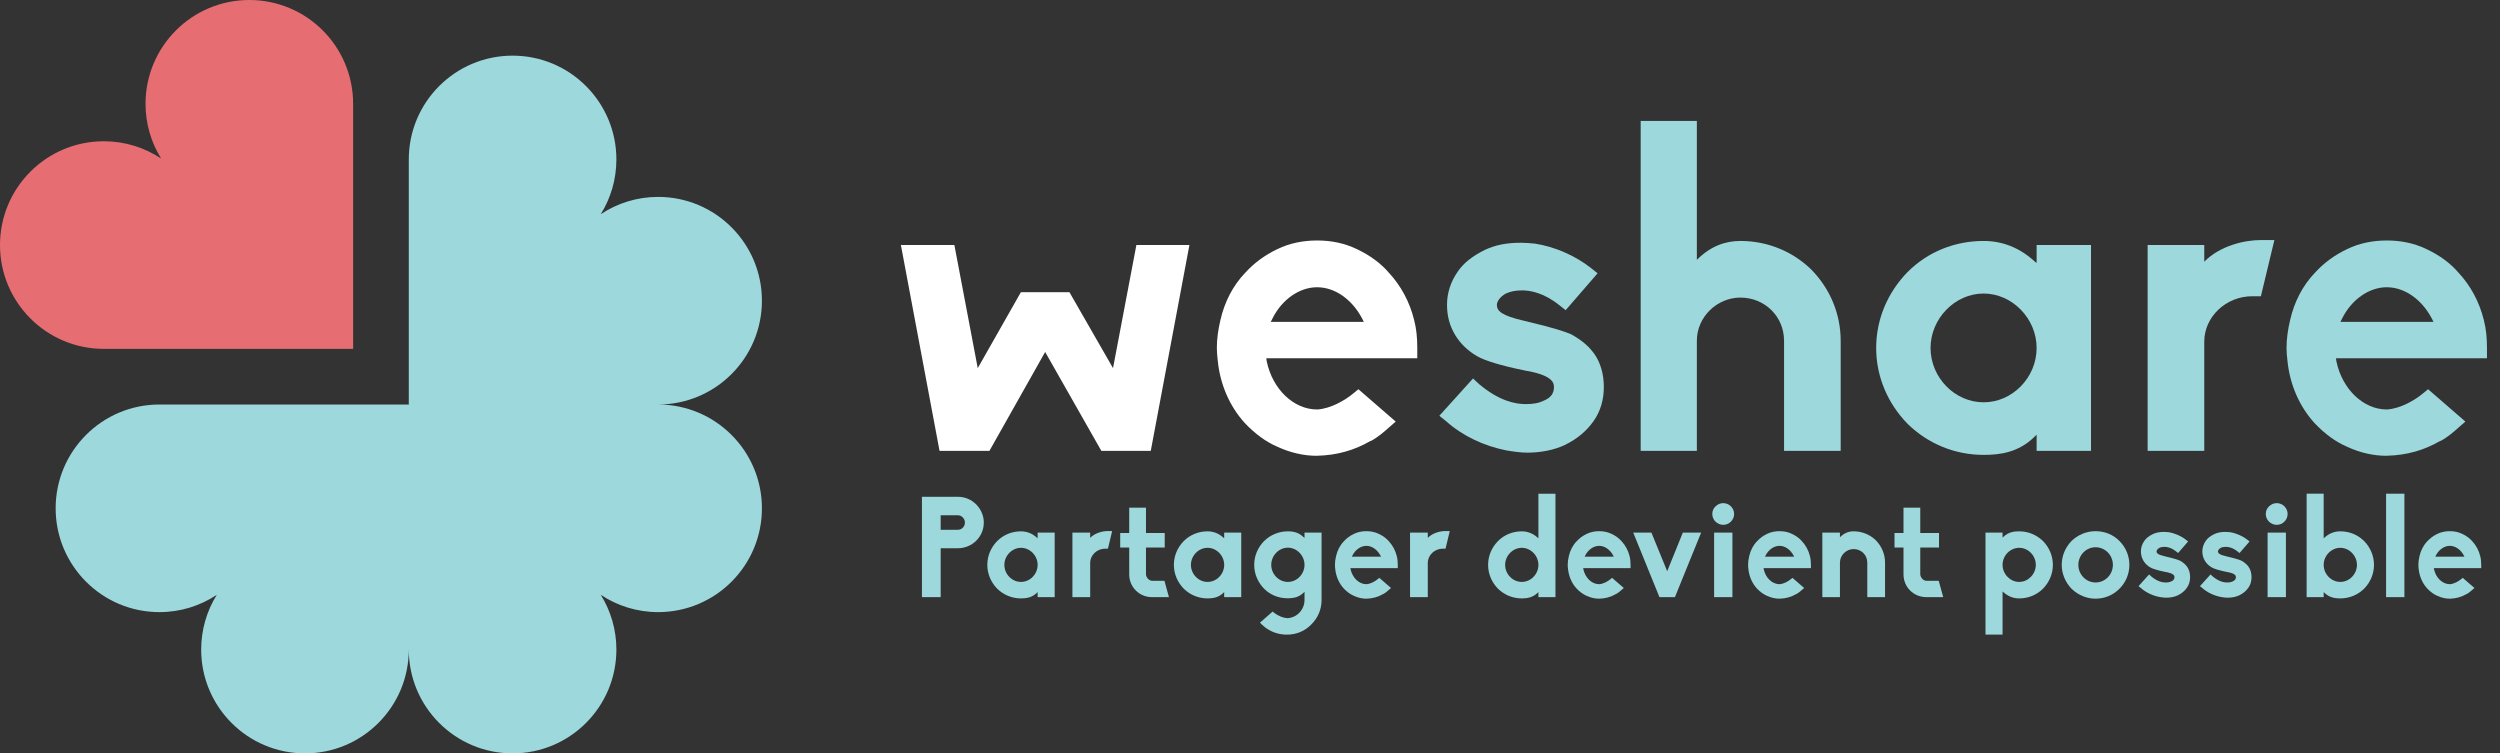 <?xml version="1.0" encoding="utf-8"?>
<!-- Generator: Adobe Illustrator 16.0.4, SVG Export Plug-In . SVG Version: 6.00 Build 0)  -->
<!DOCTYPE svg PUBLIC "-//W3C//DTD SVG 1.1//EN" "http://www.w3.org/Graphics/SVG/1.1/DTD/svg11.dtd">
<svg version="1.1" id="Calque_1" xmlns="http://www.w3.org/2000/svg" xmlns:xlink="http://www.w3.org/1999/xlink" x="0px" y="0px"
	 width="550px" height="165.742px" viewBox="0 0 550 165.742" enable-background="new 0 0 550 165.742" xml:space="preserve">
<rect x="0" y="0" width="550" height="165.742" fill="#333333" stroke="none"/>
<g>
	<path fill="#FFFFFF" d="M242.294,99.186l-12.359-21.75l-12.261,21.75h-10.976L198.196,53.9h11.766l5.142,27.092l9.492-16.71h10.679
		l9.591,16.71l5.142-27.092h11.667l-8.503,45.286H242.294z"/>
	<path fill="#FFFFFF" d="M289.658,100.273c-2.867,0-5.834-0.692-8.604-1.979c-2.57-1.088-4.943-2.868-7.121-5.144
		c-3.46-3.758-5.537-8.699-6.031-13.841c-0.099-0.891-0.198-1.781-0.198-2.77c0-1.979,0.296-4.055,0.791-6.131
		c0.89-3.955,2.768-7.613,5.438-10.382c1.978-2.175,4.25-3.856,7.119-5.24c2.672-1.286,5.639-1.879,8.701-1.879
		c3.164,0,6.031,0.593,8.701,1.879c2.967,1.384,5.34,3.164,7.117,5.24c2.57,2.769,4.551,6.328,5.537,10.382
		c0.494,1.879,0.691,3.855,0.691,6.131c0,0.791,0,1.582,0,2.273H278.58l0.1,0.691c1.284,6.131,5.932,10.58,11.073,10.58h0.101
		c2.867-0.196,6.03-1.979,7.91-3.562l1.086-0.89l8.207,7.118l-1.48,1.285c-1.09,0.988-2.475,2.175-3.955,2.966h-0.102
		c-3.56,2.077-7.416,3.164-11.767,3.265h-0.097v0.008H289.658L289.658,100.273z M279.967,70.017l-0.395,0.792h20.467l-0.396-0.792
		c-2.271-4.251-6.031-6.822-9.888-6.822C285.9,63.194,282.044,65.864,279.967,70.017z"/>
	<path fill="#9CD8DC" d="M331.384,99.087c-4.944-0.989-9.591-3.164-13.25-6.427l-1.483-1.188l7.416-8.208l1.388,1.285
		c4.353,3.658,7.907,4.354,10.185,4.354c1.684,0,2.867-0.197,4.057-0.791c1.479-0.594,2.175-1.582,2.175-2.967
		c0-1.188-0.692-2.67-6.525-3.66c-5.34-1.088-8.7-2.176-10.282-3.064c-2.078-1.188-3.759-2.77-4.944-4.746
		c-1.187-1.979-1.777-4.153-1.777-6.625c0-2.571,0.791-5.043,2.373-7.317c1.285-1.878,3.164-3.361,5.935-4.746
		c2.272-1.087,4.846-1.582,7.908-1.582c1.09,0,2.178,0.099,3.164,0.198c4.354,0.692,8.701,2.57,12.264,5.339l1.479,1.187
		l-7.021,8.108l-1.385-1.088c-3.462-2.769-6.428-3.263-8.207-3.263c-1.285,0-2.473,0.197-3.56,0.692
		c-1.286,0.692-1.979,1.78-1.979,2.472c0,1.384,0.987,2.373,6.131,3.561c6.725,1.582,8.896,2.373,10.283,2.966
		c2.77,1.582,3.953,2.866,4.941,4.153c1.482,2.076,2.176,4.646,2.176,7.415c0,2.869-0.791,5.438-2.273,7.518
		c-1.481,2.074-3.459,3.854-6.327,5.238c-2.273,1.088-5.239,1.683-8.205,1.683C334.646,99.581,333.164,99.383,331.384,99.087z"/>
	<path fill="#9CD8DC" d="M392.49,99.186V74.961c0-5.34-4.252-9.492-9.592-9.492c-5.144,0-9.59,4.251-9.59,9.492v24.225h-12.36V26.61
		h12.36v30.553c3.062-3.065,6.325-4.153,9.59-4.153c5.934,0,11.471,2.274,15.623,6.328c4.15,4.252,6.428,9.789,6.428,15.623v24.225
		H392.49z"/>
	<path fill="#9CD8DC" d="M419.68,93.253c-4.449-4.548-6.922-10.481-6.922-16.71s2.473-12.162,6.922-16.71
		c4.449-4.45,10.382-6.823,16.71-6.823c4.153,0,7.91,1.483,11.173,4.45l0.494,0.396V53.9h11.965v45.286h-11.965v-3.56l-0.494,0.494
		c-3.56,3.461-7.61,3.955-11.173,3.955C430.161,100.075,424.228,97.702,419.68,93.253z M424.723,76.543
		c0,6.525,5.339,11.964,11.667,11.964s11.667-5.438,11.667-11.964c0-6.427-5.339-11.964-11.667-11.964
		S424.723,70.116,424.723,76.543z"/>
	<path fill="#9CD8DC" d="M472.48,99.186V53.9h12.459v3.659c3.56-3.56,8.896-4.746,12.458-4.746h2.967l-2.967,12.359h-1.882
		c-5.833,0-10.576,4.548-10.576,9.986v24.027H472.48L472.48,99.186z"/>
	<path fill="#9CD8DC" d="M524.985,100.273c-2.867,0-5.834-0.692-8.604-1.979c-2.57-1.088-4.94-2.868-7.119-5.144
		c-3.46-3.758-5.537-8.699-6.028-13.841c-0.102-0.891-0.198-1.781-0.198-2.77c0-1.979,0.297-4.055,0.791-6.131
		c0.891-3.955,2.77-7.613,5.438-10.382c1.979-2.175,4.252-3.856,7.119-5.24c2.67-1.286,5.636-1.879,8.701-1.879
		c3.164,0,6.032,0.593,8.701,1.879c2.967,1.384,5.34,3.164,7.119,5.24c2.568,2.769,4.549,6.328,5.536,10.382
		c0.493,1.879,0.69,3.855,0.69,6.131c0,0.791,0,1.582,0,2.273h-33.223l0.099,0.691c1.286,6.131,5.936,10.58,11.074,10.58h0.099
		c2.868-0.196,6.032-1.979,7.91-3.562l1.088-0.89l8.207,7.118l-1.48,1.285c-1.088,0.988-2.475,2.175-3.955,2.966h-0.102
		c-3.56,2.077-7.416,3.164-11.767,3.265h-0.098L524.985,100.273L524.985,100.273z M515.295,70.017l-0.396,0.792h20.468l-0.396-0.792
		c-2.271-4.251-6.028-6.822-9.888-6.822S517.372,65.864,515.295,70.017z"/>
</g>
<path fill="#9CD8DC" d="M144.786,88.991c12.613,0,22.837-10.224,22.837-22.836c0-12.612-10.225-22.837-22.837-22.837
	c-4.665,0-9.002,1.403-12.616,3.804c2.175-3.496,3.435-7.622,3.435-12.042c0-12.612-10.225-22.836-22.835-22.836
	c-12.613,0-22.837,10.224-22.837,22.836v53.912H35.078c-12.612,0-22.835,10.226-22.835,22.837c0,12.612,10.223,22.838,22.835,22.838
	c4.666,0,9.001-1.403,12.617-3.806c-2.175,3.498-3.436,7.623-3.436,12.045c0,12.611,10.225,22.837,22.837,22.837
	c12.612,0,22.837-10.226,22.837-22.837c0,12.611,10.225,22.837,22.837,22.837c12.61,0,22.835-10.226,22.835-22.837
	c0-4.422-1.26-8.547-3.435-12.045c3.614,2.402,7.952,3.806,12.616,3.806c12.613,0,22.837-10.226,22.837-22.838
	C167.624,99.217,157.399,88.991,144.786,88.991z"/>
<path fill="#E66E73" d="M54.853,0C42.241,0,32.017,10.225,32.017,22.837c0,4.421,1.26,8.547,3.437,12.043
	c-3.616-2.402-7.953-3.804-12.618-3.804C10.224,31.077,0,41.3,0,53.913C0,66.525,10.224,76.75,22.835,76.75h54.854V22.837
	C77.689,10.225,67.465,0,54.853,0z"/>
<g>
	<path fill="#9CD8DC" d="M202.825,131.371v-22.076h7.907c1.519,0,2.946,0.589,4.031,1.674c1.054,1.086,1.674,2.48,1.674,4
		c0,3.133-2.574,5.645-5.705,5.645h-3.783v10.76L202.825,131.371L202.825,131.371z M210.732,116.551c0.868,0,1.55-0.714,1.55-1.582
		c0-0.867-0.713-1.611-1.55-1.611h-3.783v3.193H210.732z"/>
	<path fill="#9CD8DC" d="M219.38,129.512c-1.396-1.428-2.171-3.287-2.171-5.24s0.775-3.812,2.171-5.238
		c1.395-1.396,3.255-2.141,5.24-2.141c1.302,0,2.48,0.465,3.503,1.396l0.155,0.123v-1.24h3.752v14.201h-3.752v-1.116l-0.155,0.155
		c-1.116,1.085-2.387,1.238-3.503,1.238C222.666,131.65,220.806,130.906,219.38,129.512z M220.961,124.271
		c0,2.047,1.674,3.752,3.659,3.752c1.985,0,3.659-1.705,3.659-3.752c0-2.017-1.674-3.752-3.659-3.752
		C222.635,120.52,220.961,122.256,220.961,124.271z"/>
	<path fill="#9CD8DC" d="M235.933,131.371V117.17h3.907v1.146c1.116-1.115,2.79-1.487,3.906-1.487h0.931l-0.931,3.876h-0.589
		c-1.829,0-3.317,1.426-3.317,3.132v7.534H235.933z"/>
	<path fill="#9CD8DC" d="M253.448,131.371c-1.364,0-2.635-0.527-3.565-1.457c-0.961-0.961-1.457-2.201-1.457-3.566v-5.891h-1.984
		v-3.193h1.984v-5.58h3.689v5.58h4.124v3.193h-4.124v5.829c0,0.774,0.682,1.487,1.364,1.487h2.697l0.992,3.598H253.448z"/>
	<path fill="#9CD8DC" d="M260.423,129.512c-1.396-1.428-2.171-3.287-2.171-5.24s0.775-3.812,2.171-5.238
		c1.395-1.396,3.255-2.141,5.24-2.141c1.302,0,2.48,0.465,3.503,1.396l0.155,0.123v-1.24h3.752v14.201h-3.752v-1.116l-0.155,0.155
		c-1.116,1.085-2.387,1.238-3.503,1.238C263.709,131.65,261.849,130.906,260.423,129.512z M262.004,124.271
		c0,2.047,1.674,3.752,3.659,3.752s3.659-1.705,3.659-3.752c0-2.017-1.674-3.752-3.659-3.752S262.004,122.256,262.004,124.271z"/>
	<path fill="#9CD8DC" d="M279.053,138.502c-0.589-0.311-1.115-0.807-1.363-1.021l-0.496-0.496l2.791-2.449l0.402,0.342
		c0.838,0.62,1.891,1.055,2.76,1.116c2.107-0.031,3.846-1.829,3.846-4v-1.8l-0.154,0.154c-1.086,1.055-2.107,1.209-3.256,1.271
		h-0.525c-1.924-0.062-3.629-0.775-4.963-2.107c-1.395-1.428-2.17-3.287-2.17-5.24s0.775-3.812,2.17-5.238
		c1.428-1.396,3.287-2.141,5.24-2.141c1.521,0,2.573,0.402,3.504,1.332l0.154,0.125v-1.18h3.752v14.854
		c0,2.045-0.807,3.938-2.266,5.363c-1.395,1.457-3.285,2.232-5.332,2.232C281.658,139.619,280.23,139.246,279.053,138.502z
		 M279.674,124.271c0,2.047,1.674,3.752,3.658,3.752s3.658-1.705,3.658-3.752s-1.674-3.782-3.658-3.782
		S279.674,122.225,279.674,124.271z"/>
	<path fill="#9CD8DC" d="M300.568,131.712c-0.899,0-1.83-0.217-2.697-0.62c-0.807-0.341-1.551-0.898-2.232-1.611
		c-1.086-1.178-1.736-2.729-1.892-4.342c-0.031-0.279-0.062-0.558-0.062-0.867c0-0.621,0.092-1.271,0.248-1.922
		c0.276-1.24,0.865-2.389,1.705-3.257c0.618-0.683,1.331-1.209,2.23-1.644c0.837-0.402,1.77-0.59,2.729-0.59
		c0.991,0,1.891,0.188,2.729,0.59c0.93,0.435,1.674,0.992,2.231,1.644c0.807,0.868,1.426,1.984,1.735,3.257
		c0.153,0.588,0.218,1.209,0.218,1.922c0,0.248,0,0.496,0,0.713h-10.419l0.031,0.219c0.401,1.922,1.86,3.316,3.474,3.316h0.03
		c0.897-0.062,1.892-0.621,2.479-1.117l0.342-0.277l2.572,2.23l-0.465,0.403c-0.343,0.31-0.775,0.683-1.24,0.931h-0.03
		c-1.116,0.65-2.325,0.992-3.688,1.022H300.568L300.568,131.712z M297.529,122.225l-0.123,0.248h6.418l-0.124-0.248
		c-0.714-1.334-1.892-2.14-3.101-2.14S298.182,120.922,297.529,122.225z"/>
	<path fill="#9CD8DC" d="M310.208,131.371V117.17h3.906v1.146c1.116-1.115,2.79-1.487,3.907-1.487h0.93l-0.93,3.876h-0.59
		c-1.83,0-3.317,1.426-3.317,3.132v7.534H310.208z"/>
	<path fill="#9CD8DC" d="M329.552,129.512c-1.396-1.428-2.17-3.287-2.17-5.24s0.774-3.812,2.17-5.238
		c1.396-1.396,3.257-2.141,5.24-2.141c1.302,0,2.479,0.465,3.504,1.396l0.155,0.123v-9.797h3.751v22.758h-3.751v-1.116l-0.155,0.155
		c-1.116,1.085-2.388,1.238-3.504,1.238C332.839,131.65,330.979,130.906,329.552,129.512z M331.133,124.271
		c0,2.047,1.676,3.752,3.659,3.752s3.659-1.705,3.659-3.752c0-2.017-1.676-3.752-3.659-3.752S331.133,122.256,331.133,124.271z"/>
	<path fill="#9CD8DC" d="M351.779,131.712c-0.899,0-1.829-0.217-2.697-0.62c-0.807-0.341-1.551-0.898-2.232-1.611
		c-1.086-1.178-1.734-2.729-1.892-4.342c-0.031-0.279-0.062-0.558-0.062-0.867c0-0.621,0.092-1.271,0.248-1.922
		c0.276-1.24,0.865-2.389,1.705-3.257c0.618-0.683,1.332-1.209,2.23-1.644c0.837-0.402,1.77-0.59,2.729-0.59
		c0.991,0,1.892,0.188,2.729,0.59c0.93,0.435,1.674,0.992,2.231,1.644c0.807,0.868,1.426,1.984,1.735,3.257
		c0.154,0.588,0.218,1.209,0.218,1.922c0,0.248,0,0.496,0,0.713h-10.418l0.03,0.219c0.401,1.922,1.86,3.316,3.474,3.316h0.03
		c0.897-0.062,1.892-0.621,2.479-1.117l0.342-0.277l2.572,2.23l-0.465,0.403c-0.343,0.31-0.774,0.683-1.24,0.931H355.5
		c-1.116,0.65-2.325,0.992-3.689,1.022H351.779L351.779,131.712z M348.74,122.225l-0.123,0.248h6.418l-0.124-0.248
		c-0.714-1.334-1.892-2.14-3.101-2.14S349.393,120.922,348.74,122.225z"/>
	<path fill="#9CD8DC" d="M365.078,131.371l-5.768-14.201h4l3.473,8.496l3.441-8.496h4.029l-5.77,14.201H365.078z"/>
	<path fill="#9CD8DC" d="M376.702,113.078c0-0.651,0.248-1.24,0.713-1.676c0.465-0.465,1.054-0.713,1.705-0.713
		c1.303,0,2.388,1.086,2.388,2.389c0,1.302-1.085,2.387-2.388,2.387C377.787,115.465,376.702,114.38,376.702,113.078z
		 M377.105,131.371V117.17h4.028v14.201H377.105z"/>
	<path fill="#9CD8DC" d="M391.459,131.712c-0.898,0-1.829-0.217-2.697-0.62c-0.807-0.341-1.551-0.898-2.23-1.611
		c-1.088-1.178-1.736-2.729-1.893-4.342c-0.031-0.279-0.062-0.558-0.062-0.867c0-0.621,0.093-1.271,0.248-1.922
		c0.276-1.24,0.866-2.389,1.704-3.257c0.619-0.683,1.332-1.209,2.231-1.644c0.837-0.402,1.769-0.59,2.729-0.59
		c0.992,0,1.891,0.188,2.729,0.59c0.93,0.435,1.674,0.992,2.232,1.644c0.806,0.868,1.426,1.984,1.736,3.257
		c0.152,0.588,0.217,1.209,0.217,1.922c0,0.248,0,0.496,0,0.713h-10.418l0.031,0.219c0.4,1.922,1.858,3.316,3.473,3.316h0.031
		c0.896-0.062,1.891-0.621,2.479-1.117l0.341-0.277l2.573,2.23l-0.465,0.403c-0.344,0.31-0.775,0.683-1.24,0.931h-0.029
		c-1.117,0.65-2.326,0.992-3.689,1.022H391.459L391.459,131.712z M388.42,122.225l-0.123,0.248h6.418l-0.124-0.248
		c-0.714-1.334-1.892-2.14-3.101-2.14S389.07,120.922,388.42,122.225z"/>
	<path fill="#9CD8DC" d="M410.803,131.371v-7.598c0-1.674-1.332-2.978-3.008-2.978c-1.611,0-3.007,1.333-3.007,2.978v7.598h-3.876
		V117.17h3.876v1.023c0.961-0.961,1.983-1.303,3.007-1.303c1.861,0,3.598,0.713,4.898,1.983c1.303,1.333,2.017,3.067,2.017,4.897
		v7.598L410.803,131.371L410.803,131.371z"/>
	<path fill="#9CD8DC" d="M423.791,131.371c-1.364,0-2.635-0.527-3.564-1.457c-0.961-0.961-1.457-2.201-1.457-3.566v-5.891h-1.983
		v-3.193h1.983v-5.58h3.688v5.58h4.124v3.193h-4.124v5.829c0,0.774,0.683,1.487,1.364,1.487h2.695l0.992,3.598H423.791z"/>
	<path fill="#9CD8DC" d="M449.461,119.031c1.396,1.426,2.17,3.285,2.17,5.238c0,1.955-0.773,3.812-2.17,5.239
		c-1.396,1.396-3.256,2.142-5.24,2.142c-1.303,0-2.479-0.465-3.504-1.396l-0.153-0.124v9.488h-3.753V117.17h3.753v1.117l0.153-0.155
		c1.116-1.085,2.39-1.239,3.504-1.239C446.174,116.893,448.034,117.637,449.461,119.031z M447.879,124.271
		c0-2.047-1.674-3.752-3.658-3.752c-1.982,0-3.657,1.705-3.657,3.752c0,2.016,1.675,3.752,3.657,3.752
		C446.205,128.023,447.879,126.286,447.879,124.271z"/>
	<path fill="#9CD8DC" d="M455.751,129.542c-1.396-1.458-2.17-3.349-2.17-5.271c0-1.953,0.774-3.847,2.17-5.271
		c1.427-1.363,3.287-2.141,5.271-2.141c2.046,0,3.904,0.774,5.237,2.141c1.429,1.426,2.202,3.286,2.202,5.271
		c0,1.983-0.773,3.845-2.202,5.271c-1.395,1.396-3.255,2.17-5.237,2.17C459.1,131.712,457.209,130.938,455.751,129.542z
		 M457.239,124.271c0,2.14,1.706,3.875,3.783,3.875c2.106,0,3.812-1.735,3.812-3.875c0-2.142-1.705-3.877-3.812-3.877
		C458.945,120.395,457.239,122.131,457.239,124.271z"/>
	<path fill="#9CD8DC" d="M475.095,131.34c-1.55-0.311-3.007-0.992-4.152-2.016l-0.468-0.371l2.326-2.574l0.436,0.403
		c1.362,1.147,2.479,1.364,3.191,1.364c0.527,0,0.899-0.062,1.271-0.248c0.465-0.188,0.683-0.496,0.683-0.932
		c0-0.371-0.218-0.838-2.047-1.146c-1.674-0.34-2.729-0.682-3.225-0.961c-0.651-0.371-1.18-0.867-1.552-1.488
		c-0.372-0.619-0.559-1.303-0.559-2.077c0-0.806,0.248-1.581,0.744-2.294c0.403-0.59,0.992-1.055,1.859-1.488
		c0.715-0.342,1.521-0.496,2.479-0.496c0.341,0,0.683,0.031,0.992,0.062c1.364,0.218,2.729,0.807,3.845,1.675l0.465,0.372
		l-2.201,2.542l-0.434-0.341c-1.086-0.868-2.016-1.023-2.574-1.023c-0.4,0-0.772,0.062-1.114,0.219
		c-0.402,0.217-0.62,0.559-0.62,0.773c0,0.436,0.311,0.744,1.923,1.116c2.106,0.496,2.79,0.743,3.225,0.931
		c0.868,0.496,1.24,0.899,1.55,1.303c0.468,0.65,0.685,1.457,0.685,2.326c0,0.897-0.248,1.704-0.713,2.354
		c-0.468,0.651-1.085,1.21-1.984,1.644c-0.714,0.342-1.644,0.527-2.573,0.527C476.118,131.495,475.653,131.434,475.095,131.34z"/>
	<path fill="#9CD8DC" d="M488.61,131.34c-1.552-0.311-3.009-0.992-4.154-2.016l-0.466-0.371l2.326-2.574l0.434,0.403
		c1.364,1.147,2.48,1.364,3.193,1.364c0.525,0,0.897-0.062,1.271-0.248c0.465-0.188,0.683-0.496,0.683-0.932
		c0-0.371-0.218-0.838-2.047-1.146c-1.674-0.34-2.729-0.682-3.225-0.961c-0.651-0.371-1.178-0.867-1.55-1.488
		c-0.372-0.619-0.561-1.303-0.561-2.077c0-0.806,0.248-1.581,0.744-2.294c0.403-0.59,0.992-1.055,1.86-1.488
		c0.714-0.342,1.52-0.496,2.479-0.496c0.343,0,0.685,0.031,0.992,0.062c1.364,0.218,2.729,0.807,3.845,1.675l0.467,0.372
		l-2.201,2.542l-0.436-0.341c-1.086-0.868-2.016-1.023-2.572-1.023c-0.402,0-0.774,0.062-1.115,0.219
		c-0.403,0.217-0.621,0.559-0.621,0.773c0,0.436,0.311,0.744,1.923,1.116c2.108,0.496,2.79,0.743,3.227,0.931
		c0.866,0.496,1.238,0.899,1.55,1.303c0.466,0.65,0.683,1.457,0.683,2.326c0,0.897-0.248,1.704-0.713,2.354
		c-0.466,0.651-1.085,1.21-1.984,1.644c-0.714,0.342-1.644,0.527-2.571,0.527C489.634,131.495,489.169,131.434,488.61,131.34z"/>
	<path fill="#9CD8DC" d="M498.469,113.078c0-0.651,0.248-1.24,0.713-1.676c0.467-0.465,1.057-0.713,1.705-0.713
		c1.305,0,2.39,1.086,2.39,2.389c0,1.302-1.085,2.387-2.39,2.387C499.554,115.465,498.469,114.38,498.469,113.078z M498.871,131.371
		V117.17h4.031v14.201H498.871z"/>
	<path fill="#9CD8DC" d="M511.365,130.41l-0.155-0.155v1.116h-3.752v-22.758h3.752v9.797l0.155-0.123
		c1.021-0.932,2.201-1.396,3.503-1.396c1.982,0,3.845,0.744,5.24,2.142c1.396,1.426,2.171,3.284,2.171,5.237
		c0,1.955-0.775,3.813-2.171,5.24c-1.429,1.396-3.286,2.141-5.24,2.141C513.752,131.65,512.48,131.495,511.365,130.41z
		 M514.868,128.021c1.982,0,3.659-1.705,3.659-3.752c0-2.016-1.677-3.75-3.659-3.75c-1.984,0-3.658,1.734-3.658,3.75
		C511.21,126.316,512.884,128.021,514.868,128.021z"/>
	<path fill="#9CD8DC" d="M524.941,131.371v-22.758h4.029v22.758H524.941z"/>
	<path fill="#9CD8DC" d="M538.924,131.712c-0.897,0-1.829-0.217-2.697-0.62c-0.807-0.341-1.551-0.898-2.23-1.611
		c-1.086-1.178-1.736-2.729-1.894-4.342c-0.029-0.279-0.062-0.558-0.062-0.867c0-0.621,0.093-1.271,0.248-1.922
		c0.278-1.24,0.867-2.389,1.705-3.257c0.62-0.683,1.333-1.209,2.23-1.644c0.837-0.402,1.77-0.59,2.729-0.59
		c0.992,0,1.891,0.188,2.729,0.59c0.932,0.435,1.676,0.992,2.232,1.644c0.806,0.868,1.426,1.984,1.736,3.257
		c0.152,0.588,0.217,1.209,0.217,1.922c0,0.248,0,0.496,0,0.713H535.45l0.03,0.219c0.401,1.922,1.859,3.316,3.474,3.316h0.031
		c0.896-0.062,1.891-0.621,2.479-1.117l0.341-0.277l2.573,2.23l-0.465,0.403c-0.342,0.31-0.775,0.683-1.24,0.931h-0.031
		c-1.114,0.65-2.323,0.992-3.688,1.022H538.924L538.924,131.712z M535.885,122.225l-0.123,0.248h6.418l-0.124-0.248
		c-0.714-1.334-1.892-2.14-3.101-2.14S536.536,120.922,535.885,122.225z"/>
</g>
</svg>
